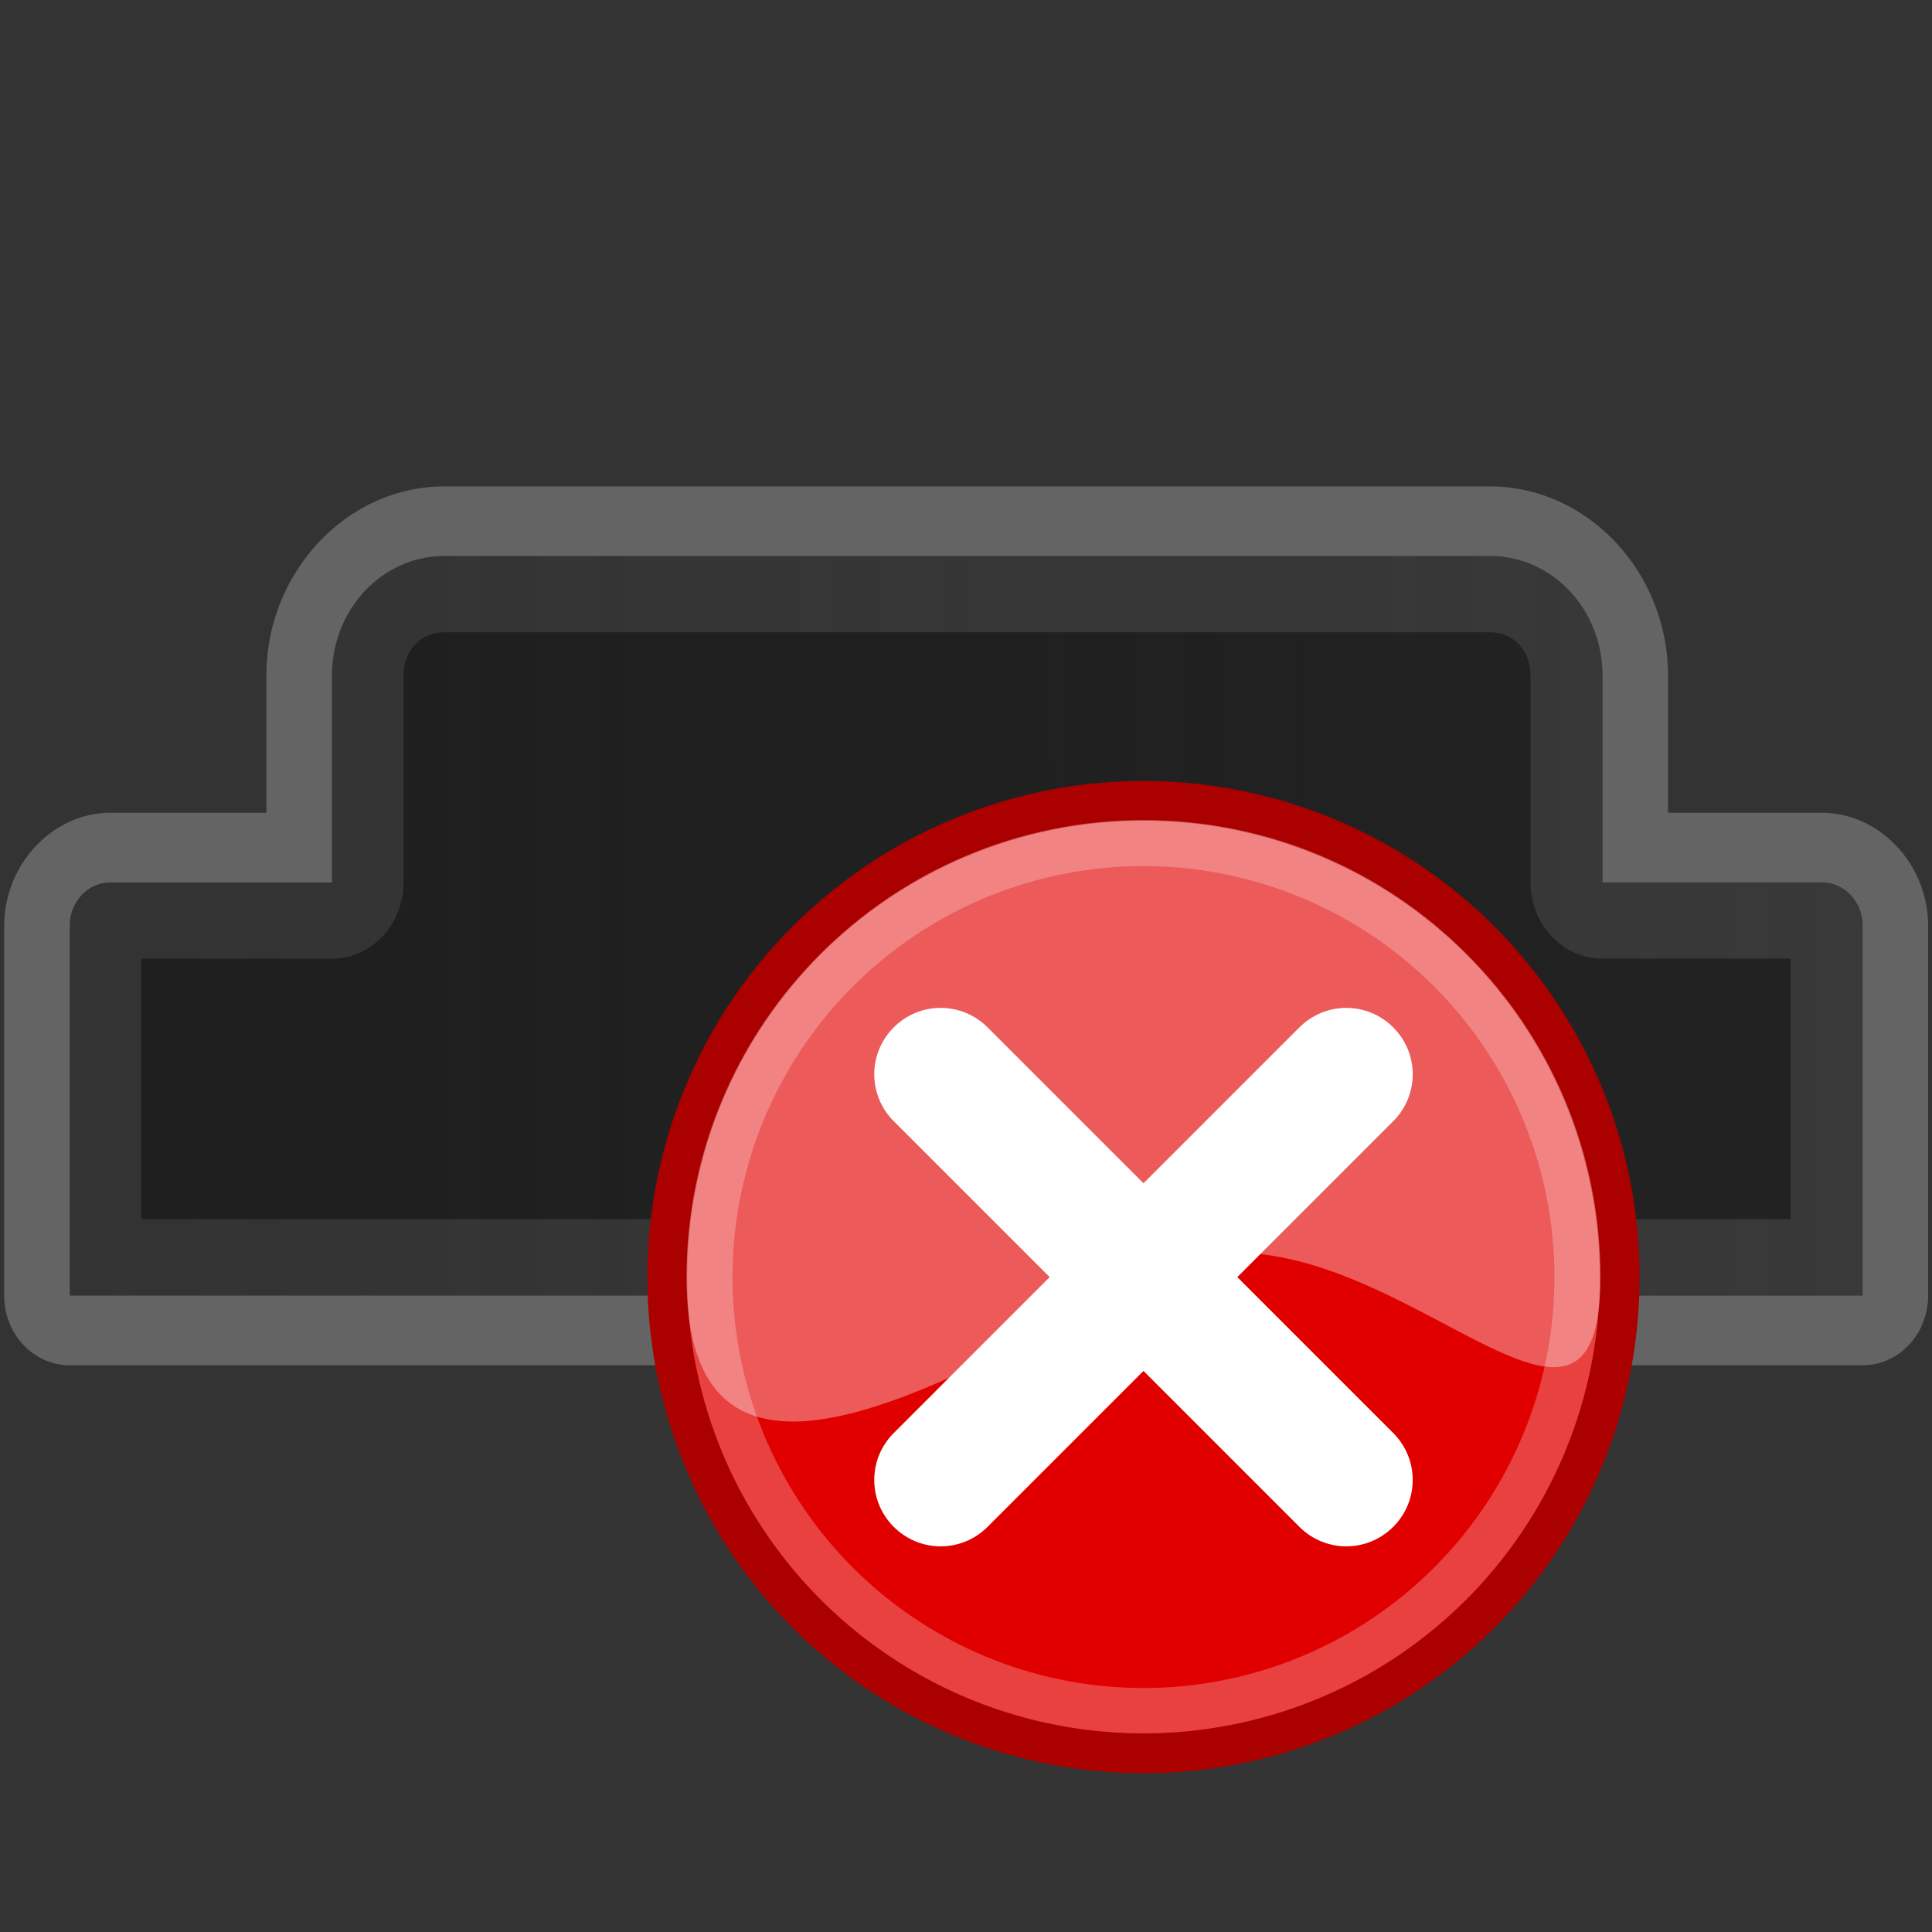 <?xml version="1.0" encoding="UTF-8" standalone="no"?>
<svg
   xmlns:dc="http://purl.org/dc/elements/1.1/"
   xmlns:cc="http://creativecommons.org/ns#"
   xmlns:rdf="http://www.w3.org/1999/02/22-rdf-syntax-ns#"
   xmlns:svg="http://www.w3.org/2000/svg"
   xmlns="http://www.w3.org/2000/svg"
   xmlns:xlink="http://www.w3.org/1999/xlink"
   xmlns:sodipodi="http://sodipodi.sourceforge.net/DTD/sodipodi-0.dtd"
   xmlns:inkscape="http://www.inkscape.org/namespaces/inkscape"
   width="48"
   height="48"
   version="1.1"
   id="svg4072"
   sodipodi:docname="icon.svg"
   inkscape:version="0.92.4 (5da689c313, 2019-01-14)">
  <rect width="100%" height="100%" fill="#333333" stroke="none"/>
  <sodipodi:namedview
     pagecolor="#ffffff"
     bordercolor="#666666"
     borderopacity="1"
     objecttolerance="10"
     gridtolerance="10"
     guidetolerance="10"
     inkscape:pageopacity="0"
     inkscape:pageshadow="2"
     inkscape:window-width="2560"
     inkscape:window-height="1017"
     id="namedview4074"
     showgrid="false"
     showguides="true"
     inkscape:guide-bbox="true"
     inkscape:zoom="24.98444"
     inkscape:cx="17.419597"
     inkscape:cy="9.8052732"
     inkscape:window-x="-8"
     inkscape:window-y="-8"
     inkscape:window-maximized="1"
     inkscape:current-layer="svg4072" />
  <defs
     id="defs4055">
    <linearGradient
       inkscape:collect="always"
       id="linearGradient5236">
      <stop
         style="stop-color:#474646;stop-opacity:1;"
         offset="0"
         id="stop5232" />
      <stop
         style="stop-color:#474646;stop-opacity:0;"
         offset="1"
         id="stop5234" />
    </linearGradient>
    <linearGradient
       id="linearGradient2200">
      <stop
         id="stop2202"
         offset="0"
         stop-color="#ffffff" />
      <stop
         id="stop2204"
         offset="1"
         stop-color="#ffffff"
         stop-opacity="0" />
    </linearGradient>
    <linearGradient
       id="linearGradient2087">
      <stop
         id="stop2089"
         offset="0"
         stop-color="#e5e5e5" />
      <stop
         id="stop2091"
         offset="1"
         stop-color="#c8c8c8" />
    </linearGradient>
    <linearGradient
       id="linearGradient2093"
       x1="0.986"
       x2="29.899"
       xlink:href="#linearGradient2087"
       y1="22.288"
       y2="22.288"
       gradientTransform="matrix(1.522,0,0,0.657,0.622,-4.733)"
       gradientUnits="userSpaceOnUse" />
    <linearGradient
       id="linearGradient2206"
       x1="1.591"
       x2="28.311"
       xlink:href="#linearGradient2200"
       y1="24.593"
       y2="24.593"
       gradientTransform="scale(1.572,0.636)"
       gradientUnits="userSpaceOnUse" />
    <linearGradient
       id="svg_11">
      <stop
         id="svg_13"
         offset="0"
         stop-color="#fffeff"
         stop-opacity="0.333" />
      <stop
         id="svg_12"
         offset="1"
         stop-color="#fffeff"
         stop-opacity="0.216" />
    </linearGradient>
    <linearGradient
       id="svg_3"
       x1="Infinity"
       x2="Infinity"
       xlink:href="#svg_11"
       y1="Infinity"
       y2="Infinity" />
    <linearGradient
       id="svg_8">
      <stop
         id="svg_10"
         offset="0"
         stop-color="#ef2929" />
      <stop
         id="svg_9"
         offset="1"
         stop-color="#cc0000" />
    </linearGradient>
    <linearGradient
       id="svg_6"
       x1="Infinity"
       x2="Infinity"
       xlink:href="#svg_8"
       y1="Infinity"
       y2="Infinity" />
    <symbol
       height="48"
       id="svg_14"
       width="48">
      <g
         id="g4033">
        <title
           id="title4030">background</title>
        <rect
           fill="none"
           height="402"
           id="svg_7"
           width="582"
           x="-1"
           y="-1" />
      </g>
      <g
         id="g4040">
        <title
           id="title4035">Layer 1</title>
        <path
           d="m44.323,34.943a10.457,10.5 0 1 1 -20.914,0a10.457,10.5 0 1 1 20.914,0z"
           fill="url(#svg_6)"
           id="svg_5"
           stroke="#a40000"
           stroke-dashoffset="0"
           stroke-linecap="round"
           stroke-linejoin="round"
           stroke-miterlimit="4"
           stroke-width="0.772" />
        <path
           d="m43.322,34.944a9.485,9.498 0 1 1 -18.969,0a9.485,9.498 0 1 1 18.969,0z"
           fill="none"
           id="svg_4"
           opacity="0.3"
           stroke="#ffffff"
           stroke-dashoffset="0"
           stroke-linecap="round"
           stroke-linejoin="round"
           stroke-miterlimit="4"
           stroke-width="0.852" />
        <path
           d="m43.823,34.239c0,5.131 -5.273,-2.969 -9.511,0.183c-4.139,3.078 -10.489,5.775 -10.489,0.644c0,-5.251 4.428,-10.123 9.944,-10.123c5.516,0 10.056,4.164 10.056,9.296z"
           fill="url(#svg_3)"
           fill-rule="nonzero"
           id="svg_2"
           stroke-dashoffset="0"
           stroke-linecap="round"
           stroke-linejoin="round"
           stroke-miterlimit="4" />
      </g>
    </symbol>
    <symbol
       height="48"
       id="svg_20"
       width="48">
      <g
         id="g4046">
        <title
           id="title4043">background</title>
        <rect
           fill="none"
           height="402"
           id="svg_19"
           width="582"
           x="-1"
           y="-1" />
      </g>
      <g
         id="g4052">
        <title
           id="title4048">Layer 1</title>
        <path
           d="m25.345,25.48l7.79,7.79"
           fill="none"
           fill-rule="evenodd"
           id="svg_18"
           marker-end="none"
           marker-mid="none"
           marker-start="none"
           stroke="#ffffff"
           stroke-dashoffset="0"
           stroke-linecap="round"
           stroke-linejoin="round"
           stroke-miterlimit="4"
           stroke-width="2.567" />
        <path
           d="m33.136,25.481l-7.79,7.79"
           fill="none"
           fill-rule="evenodd"
           id="svg_17"
           marker-end="none"
           marker-mid="none"
           marker-start="none"
           stroke="#ffffff"
           stroke-dashoffset="0"
           stroke-linecap="round"
           stroke-linejoin="round"
           stroke-miterlimit="4"
           stroke-width="2.567" />
      </g>
    </symbol>
    <linearGradient
       inkscape:collect="always"
       xlink:href="#svg_8"
       id="linearGradient4134"
       x1="23.069"
       y1="24.01"
       x2="44.798"
       y2="24.01"
       gradientTransform="matrix(0.954,0,0,0.958,76.255,-47.689)"
       gradientUnits="userSpaceOnUse" />
    <linearGradient
       inkscape:collect="always"
       xlink:href="#svg_11"
       id="linearGradient4136"
       x1="19.207"
       y1="30.938"
       x2="35.332"
       y2="30.938"
       gradientTransform="matrix(1.186,0,0,0.771,78.378,-31.133)"
       gradientUnits="userSpaceOnUse" />
    <linearGradient
       inkscape:collect="always"
       xlink:href="#linearGradient5236"
       id="linearGradient5238"
       x1="44.927"
       y1="23.131"
       x2="1.193"
       y2="23.172"
       gradientUnits="userSpaceOnUse" />
  </defs>
  <g
     class="layer"
     id="g4060">
    <title
       id="title4057">background</title>
    <rect
       fill="none"
       height="402"
       id="canvas_background"
       width="582"
       x="-1"
       y="-1" />
  </g>
  <g
     id="svg_16" />
  <g
     id="svg_22" />
  <g
     id="g5258">
    <g
       transform="matrix(1.037,0,0,1.103,-1.218,-6.402)"
       id="g5246">
      <path
         inkscape:connector-curvature="0"
         style="opacity:1;fill:#646464;fill-opacity:1;stroke:none;stroke-width:0.98"
         d="m 11.824,16.76 c -2.337,0 -4.268,1.929 -4.268,4.266 v 3.086 H 3.818 c -1.381,0 -2.543,1.162 -2.543,2.543 v 8.334 a 1.569,1.569 0 0 0 1.57,1.568 H 45.799 a 1.569,1.569 0 0 0 1.57,-1.568 v -8.334 c 0,-1.381 -1.162,-2.543 -2.543,-2.543 h -3.688 v -3.086 c 0,-2.337 -1.931,-4.266 -4.268,-4.266 z m 0,1.568 h 25.047 c 1.494,0 2.697,1.203 2.697,2.697 v 4.656 h 5.258 c 0.539,0 0.973,0.434 0.973,0.973 v 8.334 H 2.846 v -8.334 c 0,-0.539 0.434,-0.973 0.973,-0.973 h 5.309 v -4.656 c 0,-1.494 1.203,-2.697 2.697,-2.697 z"
         id="path5188" />
      <path
         sodipodi:type="inkscape:offset"
         inkscape:radius="0"
         inkscape:original="M 10.316406 12.296875 C 8.7919557 12.296875 7.5644531 13.524377 7.5644531 15.048828 L 7.5644531 19.798828 L 2.1484375 19.798828 C 1.5987798 19.798828 1.15625 20.241358 1.15625 20.791016 L 1.15625 29.292969 L 44.978516 29.292969 L 44.978516 20.791016 C 44.978516 20.241358 44.535985 19.798828 43.986328 19.798828 L 38.623047 19.798828 L 38.623047 15.048828 C 38.623047 13.524377 37.395545 12.296875 35.871094 12.296875 L 10.316406 12.296875 z "
         style="opacity:0.3;fill:url(#linearGradient5238);fill-opacity:1;stroke:none"
         id="rect5179"
         d="m 10.316,12.297 c -1.524,0 -2.752,1.228 -2.752,2.752 v 4.75 H 2.148 c -0.55,0 -0.992,0.443 -0.992,0.992 v 8.502 h 43.822 v -8.502 c 0,-0.55 -0.443,-0.992 -0.992,-0.992 h -5.363 v -4.75 c 0,-1.524 -1.228,-2.752 -2.752,-2.752 z"
         transform="matrix(0.98,0,0,0.98,1.712,6.276)" />
      <path
         inkscape:connector-curvature="0"
         transform="matrix(0.98,0,0,0.98,1.712,6.276)"
         style="opacity:0.4;fill:#000000;fill-opacity:1;stroke:none"
         d="m 10.316,14.051 c -0.583,0 -0.998,0.416 -0.998,0.998 v 4.75 A 1.755,1.755 0 0 1 7.564,21.553 H 2.91 v 5.986 H 43.225 v -5.986 h -4.602 a 1.755,1.755 0 0 1 -1.754,-1.754 v -4.75 c 0,-0.583 -0.416,-0.998 -0.998,-0.998 z"
         id="path5216" />
    </g>
    <g
       transform="matrix(1.185,0,0,1.185,-6.004,-4.246)"
       id="g5097">
      <circle
         style="fill:#e10000;fill-opacity:1;stroke:none;stroke-width:0.956"
         id="path5043"
         cx="29.041"
         cy="30.358"
         r="9.594" />
      <path
         inkscape:connector-curvature="0"
         style="fill:#aa0000;fill-opacity:1;stroke:none"
         d="M 29.04,19.957 A 10.402,10.402 0 0 0 18.64,30.357 10.402,10.402 0 0 0 29.04,40.76 10.402,10.402 0 0 0 39.442,30.357 10.402,10.402 0 0 0 29.04,19.957 Z m 0,0.834 a 9.567,9.567 0 0 1 9.568,9.566 9.567,9.567 0 0 1 -9.568,9.568 9.567,9.567 0 0 1 -9.566,-9.568 9.567,9.567 0 0 1 9.566,-9.566 z"
         id="path5038" />
      <path
         style="fill:#ffffff;fill-opacity:1;stroke:none"
         d="m 23.805,25.123 c -0.545,0.545 -0.545,1.422 1e-5,1.967 l 3.269,3.269 -3.269,3.269 c -0.545,0.545 -0.545,1.422 1e-5,1.967 0.545,0.545 1.422,0.545 1.967,4e-6 l 3.269,-3.269 3.269,3.269 c 0.545,0.545 1.422,0.545 1.967,3e-6 0.545,-0.545 0.545,-1.422 0,-1.967 l -3.269,-3.269 3.269,-3.269 c 0.545,-0.545 0.545,-1.422 0,-1.967 -0.545,-0.545 -1.422,-0.545 -1.967,4e-6 l -3.269,3.269 -3.269,-3.269 c -0.545,-0.545 -1.422,-0.545 -1.967,4e-6 z"
         id="rect5025"
         inkscape:connector-curvature="0" />
      <path
         style="opacity:0.25;fill:#ffffff;fill-opacity:1;stroke:none"
         d="m 29.042,20.791 a 9.567,9.567 0 0 0 -9.568,9.566 9.567,9.567 0 0 0 9.568,9.568 9.567,9.567 0 0 0 9.566,-9.568 9.567,9.567 0 0 0 -9.566,-9.566 z m 0,0.951 a 8.616,8.616 0 0 1 8.615,8.615 8.616,8.616 0 0 1 -8.615,8.617 8.616,8.616 0 0 1 -8.617,-8.617 8.616,8.616 0 0 1 8.617,-8.615 z"
         id="path5051"
         inkscape:connector-curvature="0" />
      <path
         style="opacity:0.353;fill:#ffffff;fill-opacity:1;stroke:none;stroke-width:1.108"
         d="m 38.622,30.358 c 0,5.292 -5.167,-2.475 -9.581,-0.013 -4.621,2.578 -9.581,5.305 -9.581,0.013 0,-5.292 4.29,-9.581 9.581,-9.581 5.292,0 9.581,4.29 9.581,9.581 z"
         id="path5062"
         inkscape:connector-curvature="0"
         sodipodi:nodetypes="sssss" />
    </g>
  </g>
</svg>
